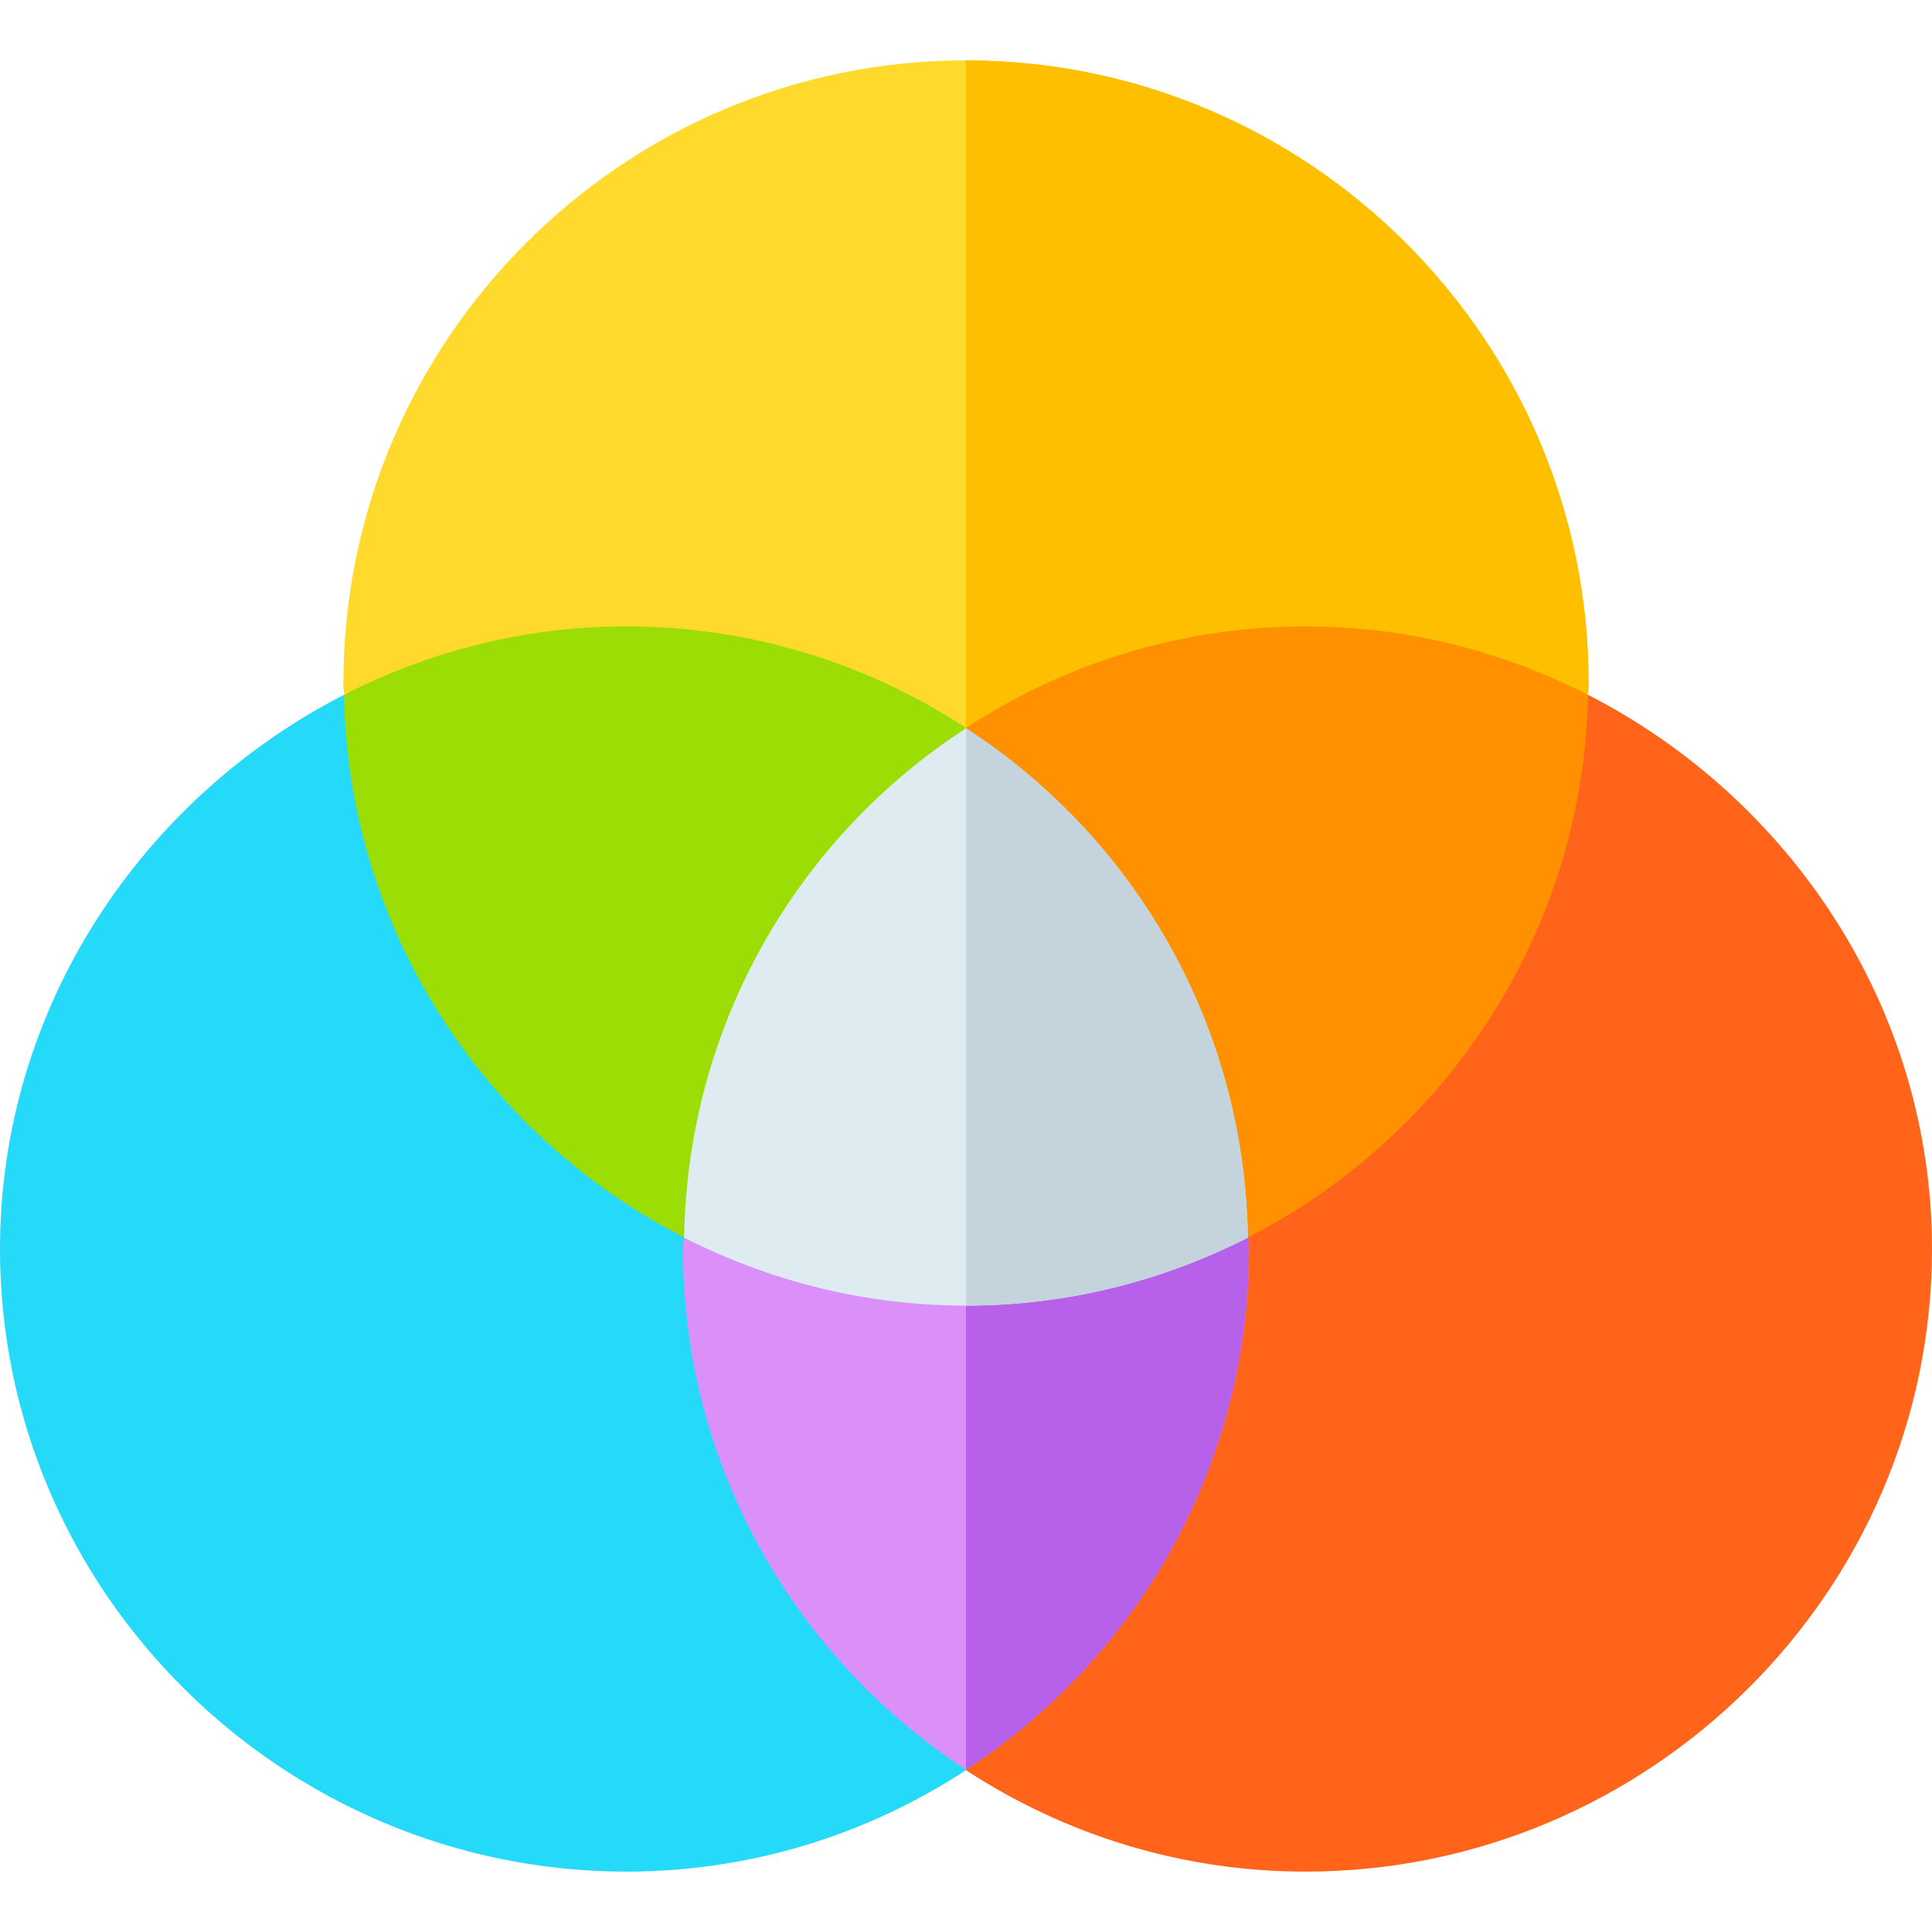 <svg height="512pt" viewBox="0 -16 512 512" width="512pt" xmlns="http://www.w3.org/2000/svg"><path d="m420.84 168.137-120 113.723-44.84 171.254c25.91 16.941 56.797 26.887 90 26.887 90.98 0 166-74.02 166-165 0-64.027-37.73-119.52-91.16-146.863zm0 0" fill="#ff641a"/><path d="m241.16 281.863-150-113.723c-53.43 27.34-91.16 82.832-91.16 146.859 0 90.98 75.02 165 166 165 33.203 0 64.09-9.945 90-26.887zm0 0" fill="#25d9f8"/><path d="m421 165c0 1.199 0 2.102-.301 3l-164.699 69-164.699-69c-.301-.898-.301-1.801-.301-3 0-90.902 74.098-165 165-165s165 74.098 165 165zm0 0" fill="#ffda2d"/><path d="m421 165c0 1.199 0 2.102-.301 3l-164.699 69v-237c90.902 0 165 74.098 165 165zm0 0" fill="#fdbf00"/><path d="m331 315c0 57.898-30 108.602-75 138-45-29.398-75-80.102-75-138 0-1.199 0-2.102.301-3h149.398c.301.898.301 1.801.301 3zm0 0" fill="#da90f8"/><path d="m166 150c-26.953 0-52.348 6.629-74.84 18.137 1.188 62.691 37.453 116.836 90 143.723l74.84-134.973c-25.91-16.941-56.797-26.887-90-26.887zm0 0" fill="#9cdd05"/><path d="m346 150c-33.203 0-64.09 9.945-90 26.887l74.84 134.973c52.547-26.887 88.812-81.031 90-143.723-22.492-11.508-47.887-18.137-74.84-18.137zm0 0" fill="#ff9100"/><path d="m330.699 312c.301.898.301 1.801.301 3 0 57.898-30 108.602-75 138v-141zm0 0" fill="#b760ea"/><path d="m330.699 312c-22.5 11.398-47.699 18-74.699 18s-52.199-6.602-74.699-18c.898-56.699 30.301-106.199 74.699-135 44.398 28.801 73.801 78.301 74.699 135zm0 0" fill="#deecf1"/><path d="m330.699 312c-22.5 11.398-47.699 18-74.699 18v-153c44.398 28.801 73.801 78.301 74.699 135zm0 0" fill="#c5d3dd"/></svg>